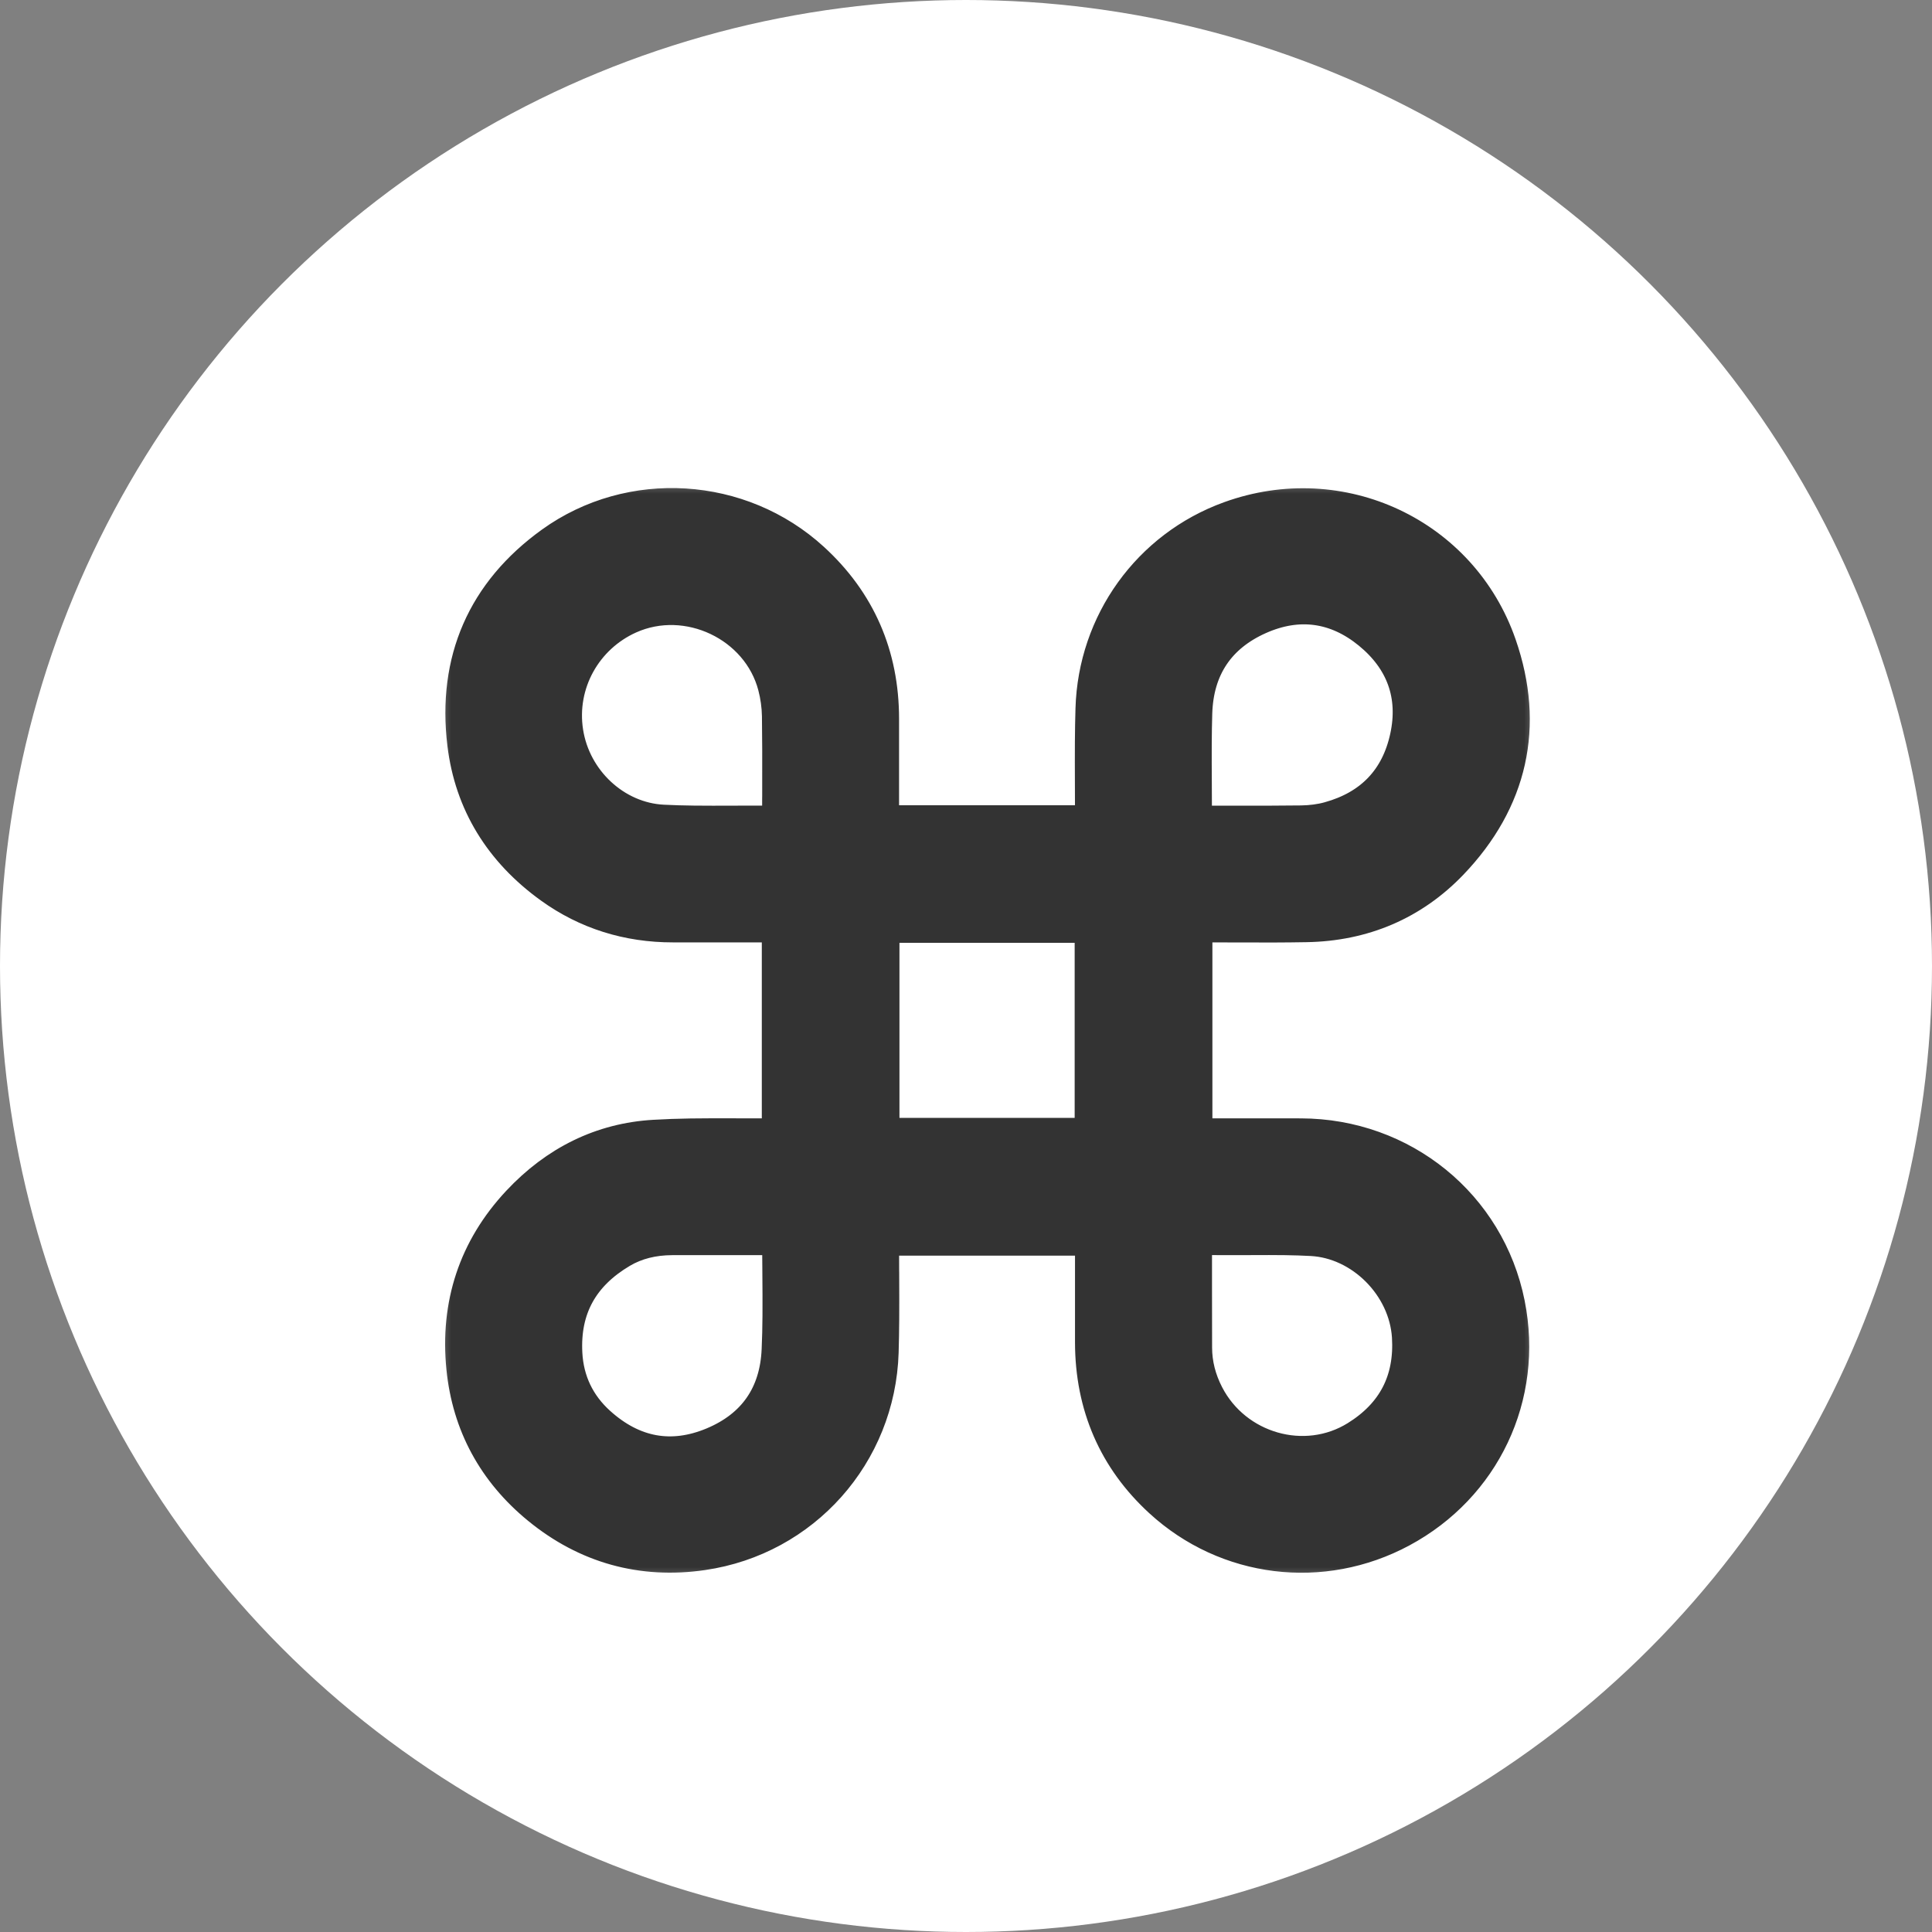 <?xml version="1.0" encoding="UTF-8"?>
<svg width="45px" height="45px" viewBox="0 0 45 45" version="1.1" xmlns="http://www.w3.org/2000/svg" xmlns:xlink="http://www.w3.org/1999/xlink">
    <rect x="0" y="0" width="45" height="45" fill="#808080" stroke="none"/>
    <!-- Generator: Sketch 55.2 (78181) - https://sketchapp.com -->
    <title>icon command white</title>
    <desc>Created with Sketch.</desc>
    <defs>
        <polygon id="path-1" points="0 0 26 0 26 26 0 26"></polygon>
    </defs>
    <g id="Page-1" stroke="none" stroke-width="1" fill="none" fill-rule="evenodd">
        <g id="Search-Categories" transform="translate(-1800, -36)">
            <g id="icon-command-white" transform="translate(1800, 36)">
                <circle id="Oval-Copy" fill="#FFFFFF" cx="22.5" cy="22.5" r="22.5"></circle>
                <g id="Group-3" transform="translate(10, 11)">
                    <mask id="mask-2" fill="white">
                        <use xlink:href="#path-1"></use>
                    </mask>
                    <g id="Clip-2"></g>
                    <path d="M8.067,8.081 C8.068,7.957 8.068,7.815 8.068,7.596 C8.068,7.568 8.068,7.568 8.069,7.539 C8.071,6.642 8.07,6.198 8.063,5.678 C8.059,5.452 8.027,5.22 7.969,4.999 C7.606,3.616 6,2.855 4.689,3.442 C3.69,3.89 3.099,4.944 3.268,6.036 C3.437,7.138 4.369,8.007 5.451,8.059 C5.925,8.082 6.306,8.085 7.169,8.081 C7.177,8.081 7.177,8.081 7.186,8.081 C7.552,8.079 7.729,8.079 7.94,8.08 C7.982,8.081 8.019,8.081 8.067,8.081 Z M17.913,8.08 C17.993,8.08 18.086,8.081 18.219,8.081 C18.305,8.081 18.305,8.081 18.391,8.081 C19.349,8.083 19.774,8.083 20.305,8.076 C20.529,8.073 20.746,8.045 20.939,7.991 C21.895,7.726 22.484,7.109 22.691,6.155 C22.895,5.215 22.606,4.411 21.848,3.792 C21.095,3.177 20.248,3.062 19.363,3.454 C18.439,3.864 17.952,4.59 17.92,5.61 C17.906,6.082 17.905,6.47 17.91,7.311 C17.91,7.32 17.91,7.32 17.91,7.329 C17.913,7.702 17.913,7.876 17.913,8.08 Z M8.067,17.918 C7.919,17.918 7.848,17.918 7.598,17.918 C6.628,17.917 6.197,17.917 5.658,17.919 C5.225,17.92 4.839,18.016 4.509,18.212 C3.613,18.743 3.194,19.502 3.248,20.52 C3.281,21.145 3.535,21.676 3.998,22.095 C4.774,22.795 5.641,22.955 6.581,22.562 C7.515,22.171 8.013,21.452 8.056,20.436 C8.079,19.91 8.08,19.487 8.072,18.531 C8.072,18.528 8.072,18.528 8.072,18.526 C8.069,18.25 8.068,18.074 8.067,17.918 Z M8.067,17.689 C8.067,17.688 8.067,17.687 8.067,17.686 C8.067,17.686 8.067,17.686 8.067,17.687 C8.067,17.688 8.067,17.689 8.067,17.69 Z M17.914,17.698 C17.914,17.697 17.914,17.697 17.914,17.697 C17.914,17.697 17.914,17.697 17.914,17.698 Z M17.914,17.917 C17.914,18.029 17.914,18.095 17.914,18.295 C17.914,18.67 17.914,18.67 17.914,19.044 C17.914,19.562 17.915,19.984 17.916,20.39 C17.917,20.757 18.007,21.11 18.184,21.454 C18.82,22.688 20.394,23.139 21.558,22.416 C22.405,21.89 22.798,21.133 22.737,20.138 C22.665,18.994 21.674,17.998 20.543,17.939 C20.139,17.918 19.81,17.914 19.076,17.918 C19.074,17.918 19.074,17.918 19.072,17.918 C18.749,17.919 18.605,17.919 18.427,17.918 L18.425,17.918 C18.281,17.917 18.165,17.917 17.914,17.917 Z M10.634,15.354 L15.347,15.354 L15.347,10.644 L10.634,10.644 L10.634,15.354 Z M8.06,15.365 L8.06,10.634 C7.813,10.634 7.76,10.634 7.423,10.634 C6.55,10.633 6.163,10.633 5.678,10.634 C4.607,10.635 3.635,10.331 2.787,9.721 C1.607,8.872 0.904,7.731 0.735,6.336 C0.496,4.366 1.203,2.747 2.807,1.592 C4.674,0.248 7.276,0.413 8.978,1.971 C10.073,2.973 10.624,4.242 10.625,5.741 C10.626,6.2 10.626,6.567 10.625,7.392 C10.625,7.75 10.625,7.797 10.625,8.072 L15.355,8.072 C15.356,7.893 15.355,7.707 15.353,7.373 C15.353,7.369 15.353,7.369 15.353,7.365 C15.349,6.442 15.351,6.025 15.366,5.507 C15.425,3.47 16.706,1.688 18.615,0.996 C21.247,0.041 24.097,1.383 25.003,3.996 C25.667,5.909 25.269,7.681 23.856,9.156 C22.942,10.109 21.775,10.607 20.425,10.629 C19.916,10.638 19.509,10.639 18.595,10.635 C18.593,10.635 18.593,10.635 18.591,10.635 C18.275,10.634 18.095,10.634 17.923,10.634 L17.923,15.364 C18.083,15.364 18.256,15.364 18.55,15.364 C19.426,15.363 19.815,15.364 20.301,15.365 C22.701,15.371 24.735,17.02 25.202,19.355 C25.64,21.549 24.62,23.673 22.679,24.717 C20.81,25.722 18.545,25.446 16.985,24.015 C15.903,23.023 15.357,21.757 15.355,20.265 C15.355,19.801 15.355,19.4 15.355,18.614 C15.355,18.579 15.355,18.579 15.355,18.545 C15.355,18.221 15.355,18.174 15.355,17.93 L10.625,17.93 C10.625,18.11 10.626,18.296 10.627,18.632 C10.627,18.638 10.627,18.638 10.628,18.643 C10.632,19.562 10.63,19.98 10.615,20.498 C10.541,22.912 8.763,24.911 6.377,25.257 C4.94,25.466 3.627,25.101 2.5,24.178 C1.453,23.321 0.846,22.203 0.713,20.872 C0.562,19.372 0.999,18.047 2.019,16.955 C2.907,16.005 3.99,15.47 5.232,15.398 C5.805,15.365 6.264,15.36 7.285,15.364 C7.288,15.364 7.288,15.364 7.291,15.364 C7.661,15.366 7.862,15.366 8.06,15.365 Z" id="Fill-1" stroke="#333333" stroke-width="0.632" fill="#333333" mask="url(#mask-2)"></path>
                </g>
            </g>
        </g>
    </g>
</svg>